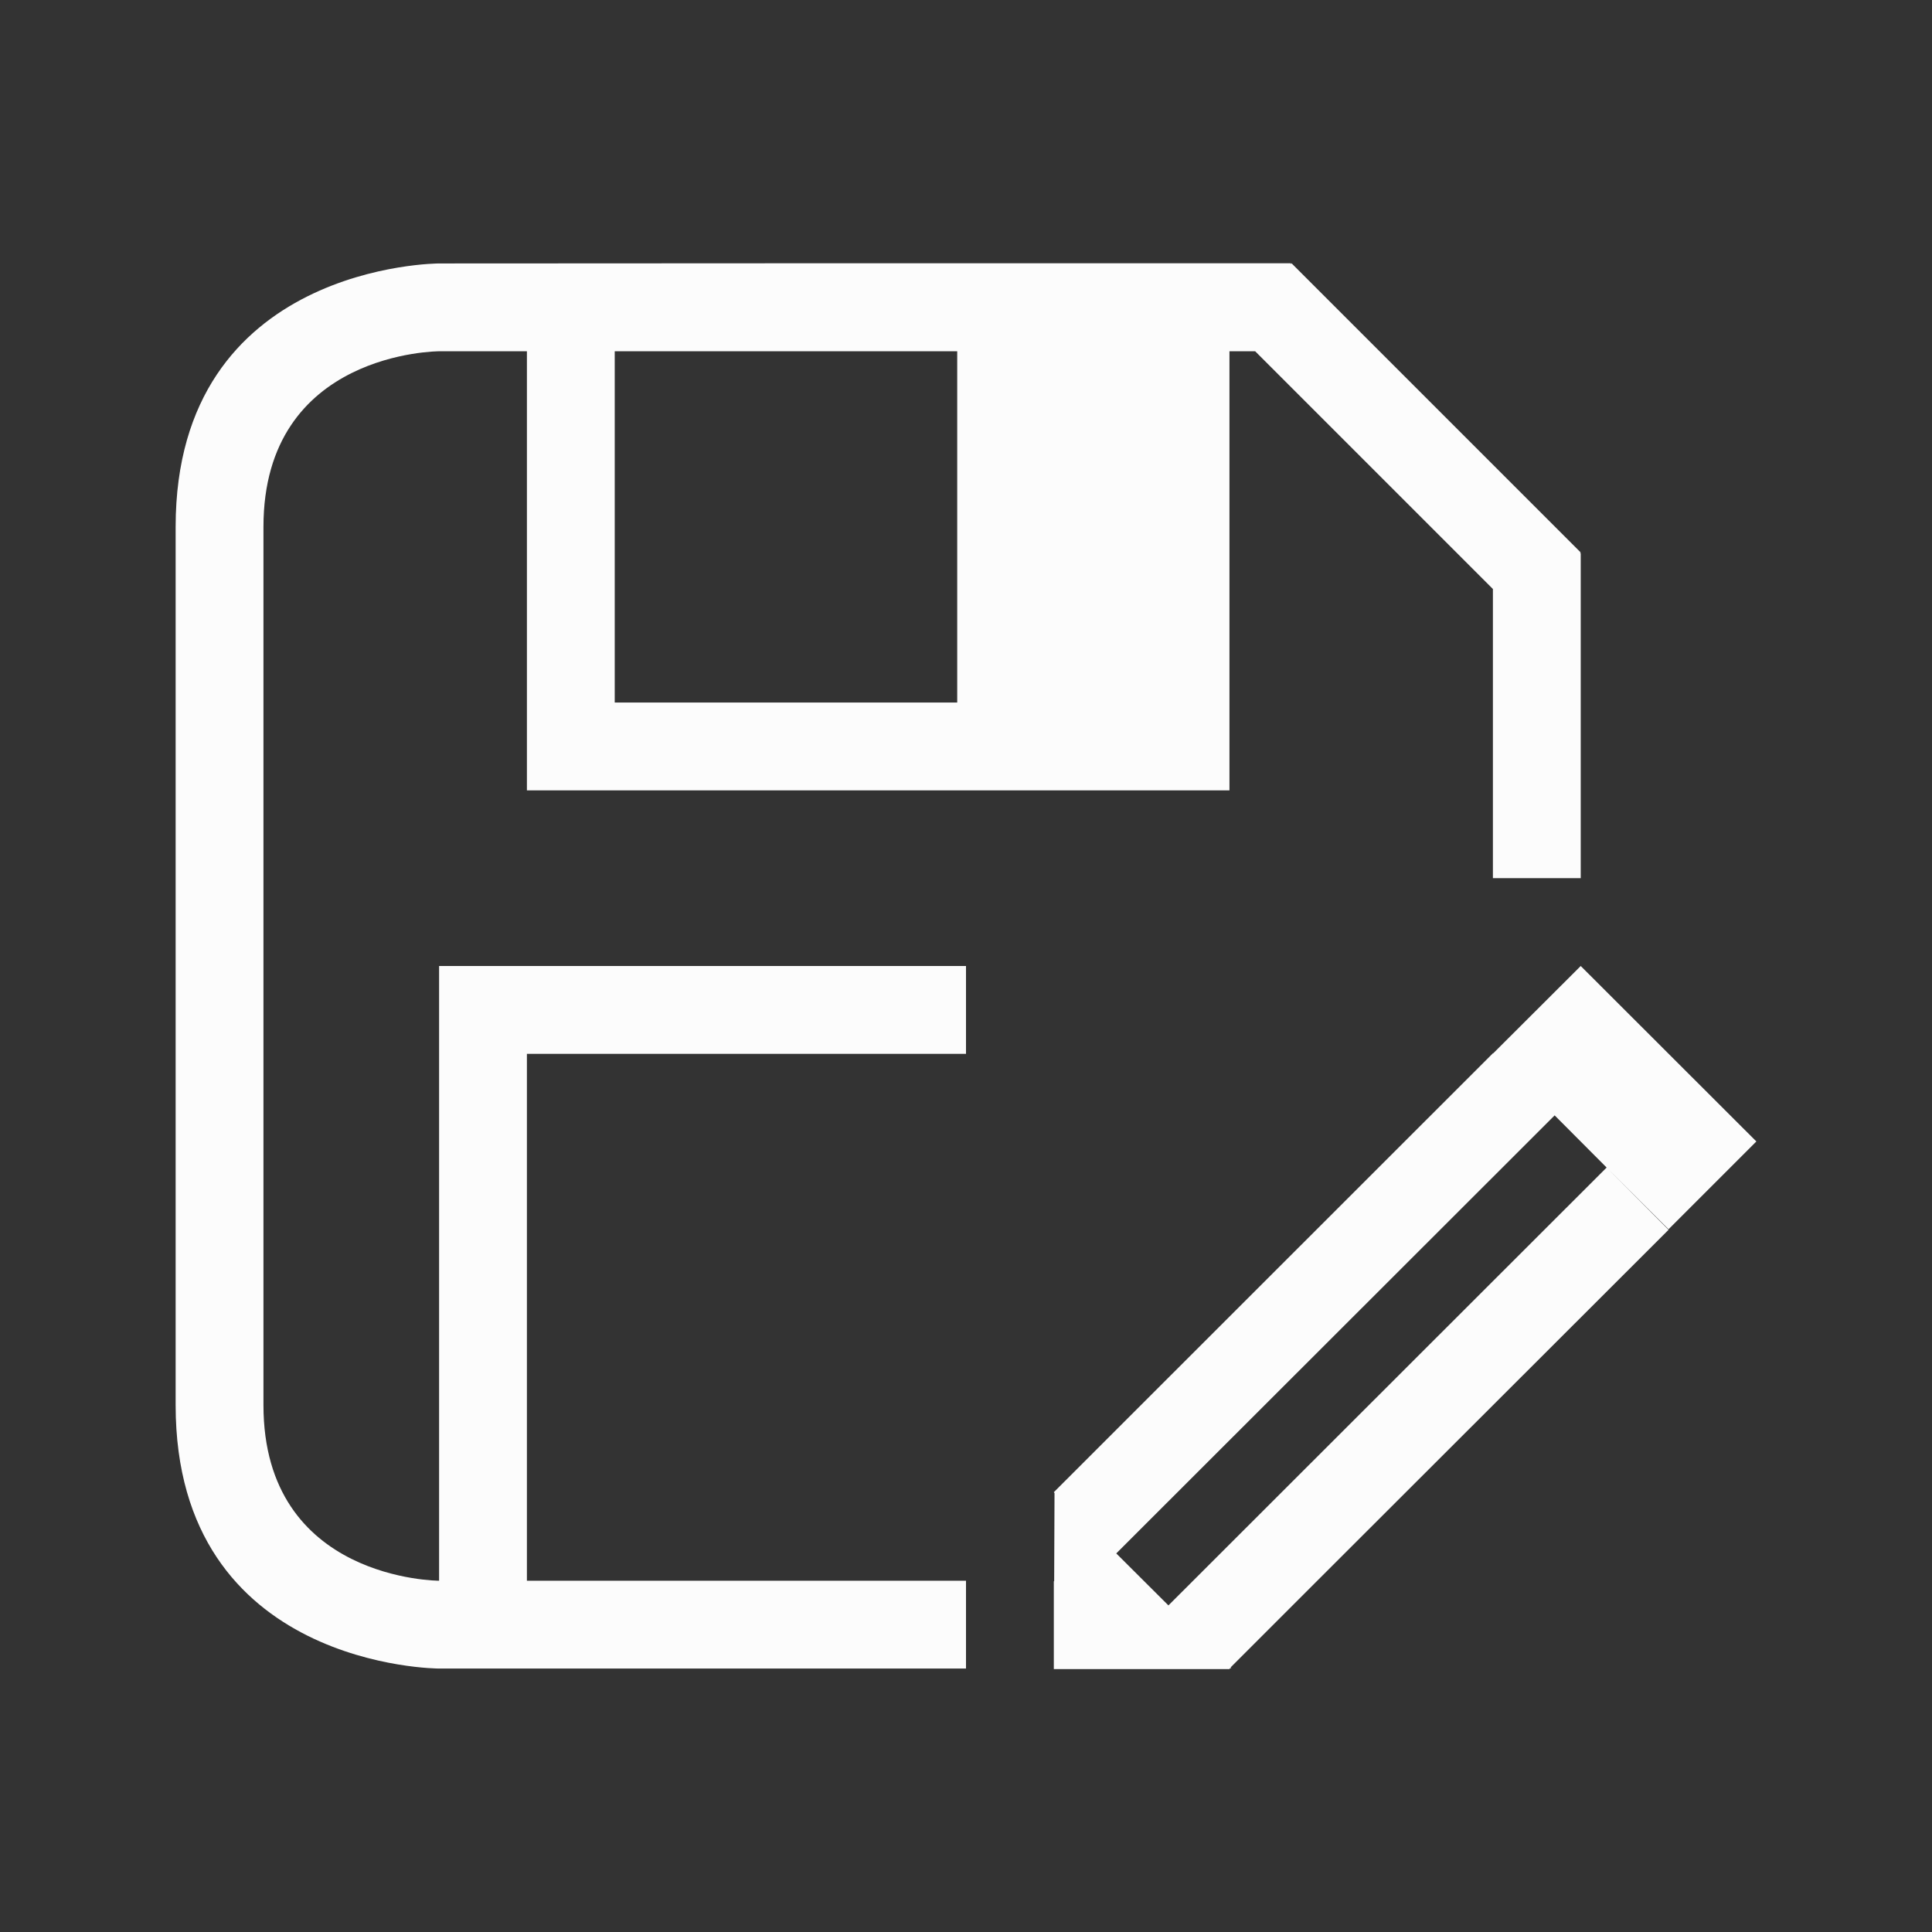 <svg xmlns="http://www.w3.org/2000/svg" viewBox="0 0 22 22">
  <rect x="0" y="0" width="22" height="22" fill="#333333" stroke="none"/>
  <defs id="defs3051">
 <style type="text/css" id="current-color-scheme">.ColorScheme-Text {color:#fcfcfc;}</style>
  </defs>
 <path 
    style="fill:currentColor;fill-opacity:1;stroke:none" 
    d="M 9,2.998 5,3 c 0,0 -3,0 -3,3 0,3 0,7 0,10 0,3 3,3 3,3 h 6 V 18 H 6 v -6 h 5 V 11 H 6 5 v 7 C 5,18 3,18 3,16 3,14 3,8 3,6 3,4 5,4 5,4 h 1 v 4 1 h 8 V 8 4 h 0.293 L 17,6.707 V 7 10 h 1 V 7 6.301 h -0.008 L 18,6.291 14.707,2.998 l -0.008,0.01 v -0.01 H 14 Z M 7,4 h 3.9 V 8 H 7 Z m 11,7 -0.996,0.994 H 17 l -5,4.998 0.008,0.01 -0.004,1.004 H 12 v 0.99 0.01 h 2 l 0.006,-0.01 h 0.004 0.01 l -0.006,-0.01 L 15,18 l 4,-3.996 -0.705,-0.709 -4.99,4.986 -0.594,-0.592 4.992,-4.988 0.592,0.594 L 19,13.998 l 1,-1 z"
    class="ColorScheme-Text"
    />  
</svg>
